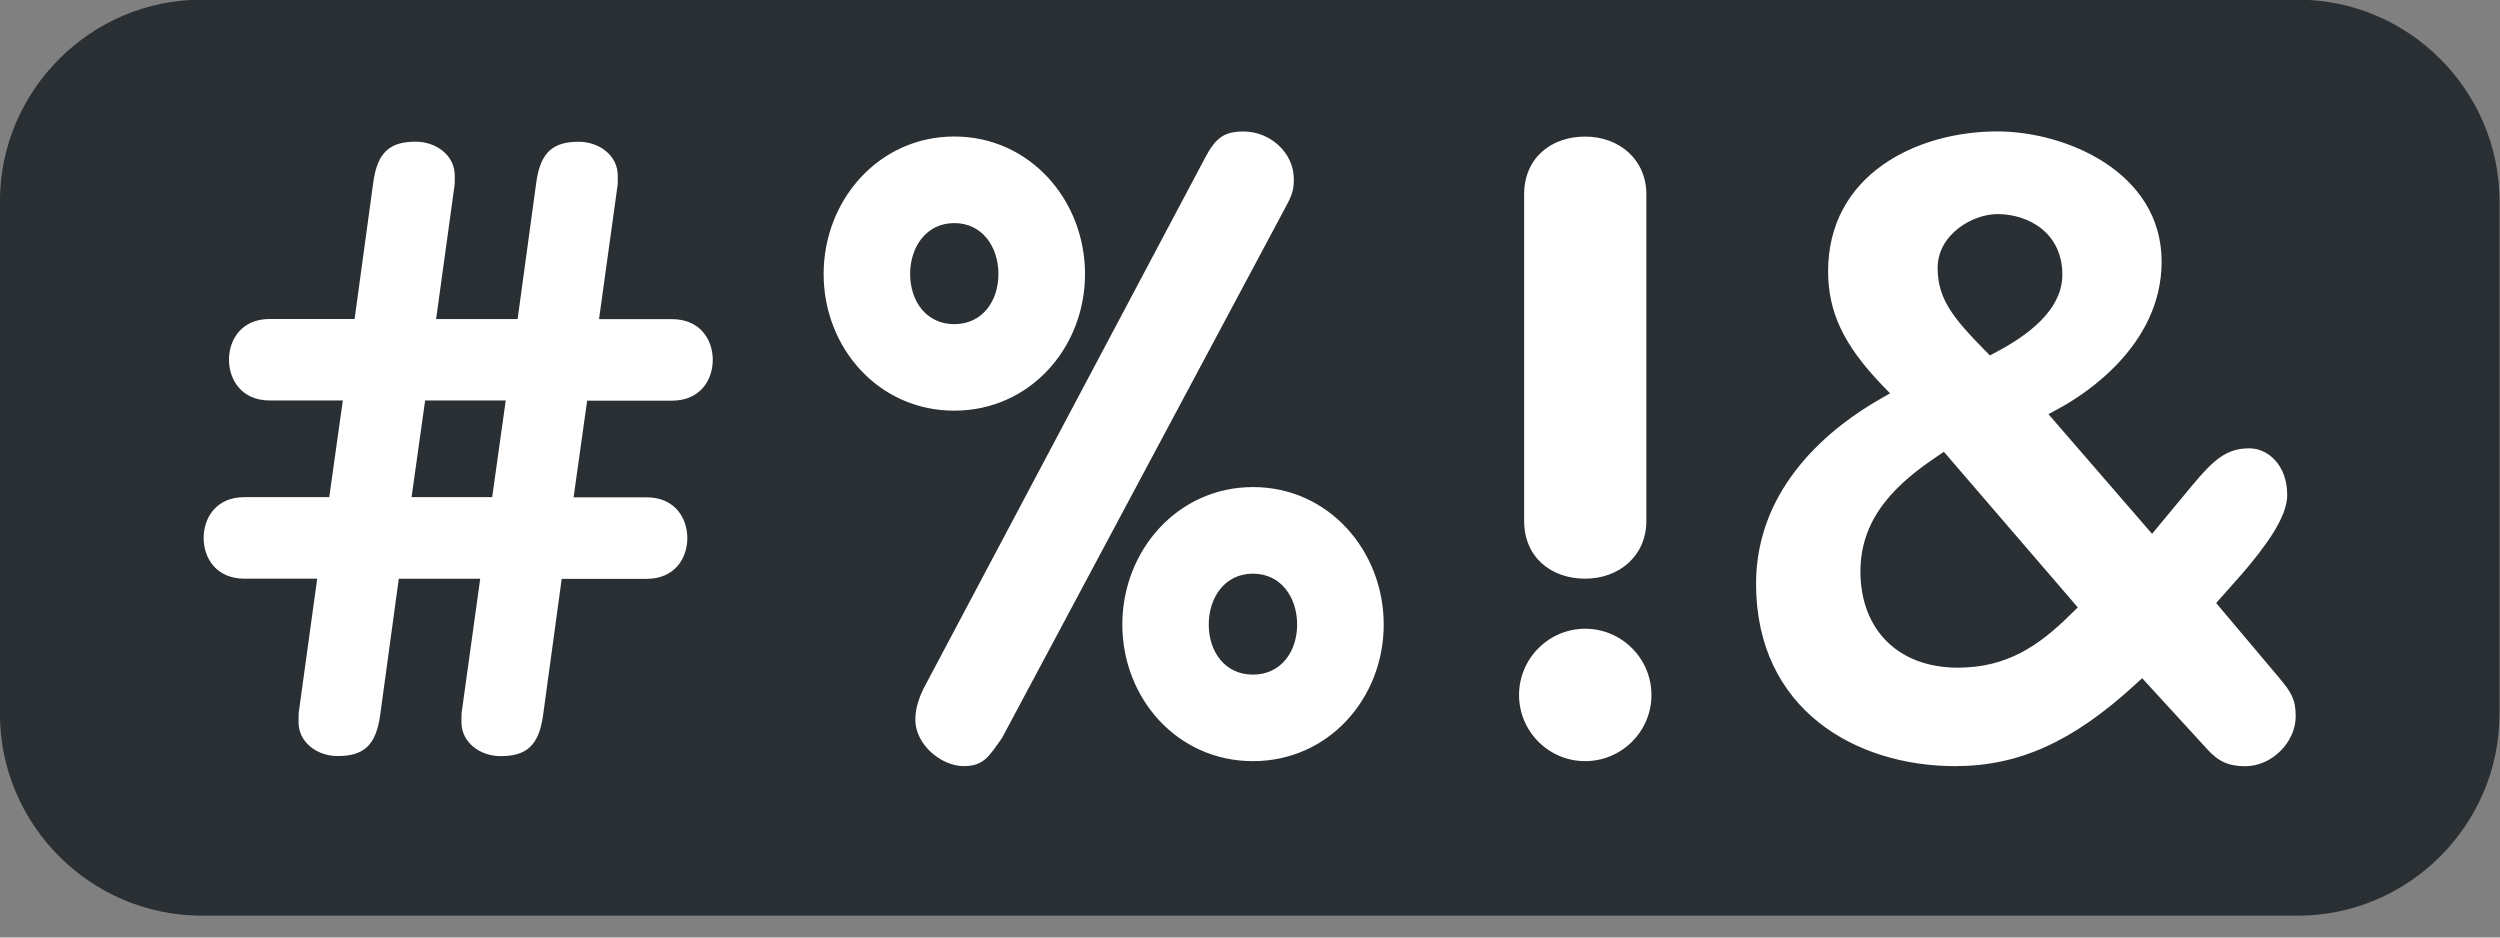 <?xml version="1.0" encoding="UTF-8" standalone="no"?>
<!DOCTYPE svg PUBLIC "-//W3C//DTD SVG 1.1//EN" "http://www.w3.org/Graphics/SVG/1.1/DTD/svg11.dtd">
<svg width="72" height="27" viewBox="0 0 72 27" version="1.1" xmlns="http://www.w3.org/2000/svg"
    xmlns:xlink="http://www.w3.org/1999/xlink" xml:space="preserve" xmlns:serif="http://www.serif.com/"
    style="fill-rule:evenodd;clip-rule:evenodd;stroke-linejoin:round;stroke-miterlimit:2;">
    <rect x="0" y="0" width="72" height="27" fill="#808080" stroke="none"/>
    <g transform="matrix(2.571,0,0,2.571,-10.286,-58.472)">
        <path
            d="M29.739,33L6.261,33C5.017,33 4,31.983 4,30.739L4,25C4,23.756 5.017,22.739 6.261,22.739L29.739,22.739C30.983,22.739 32,23.756 32,25L32,30.739C32,31.983 30.983,33 29.739,33Z"
            style="fill:rgb(41,47,51);fill-rule:nonzero;" />
    </g>
    <g transform="matrix(2.571,0,0,2.571,-10.286,-58.472)">
        <path
            d="M7.841,27.229L7.023,27.229C6.709,27.229 6.566,27 6.566,26.772C6.566,26.544 6.709,26.316 7.023,26.316L7.973,26.316L8.182,24.786C8.229,24.444 8.372,24.33 8.657,24.33C8.885,24.33 9.095,24.481 9.095,24.71C9.095,24.853 9.095,24.786 9.076,24.939L8.886,26.317L9.799,26.317L10.008,24.787C10.055,24.445 10.198,24.331 10.483,24.331C10.711,24.331 10.921,24.482 10.921,24.711C10.921,24.854 10.921,24.787 10.902,24.94L10.711,26.318L11.529,26.318C11.843,26.318 11.985,26.547 11.985,26.774C11.985,27.002 11.842,27.231 11.529,27.231L10.578,27.231L10.426,28.314L11.244,28.314C11.558,28.314 11.7,28.543 11.7,28.771C11.7,28.999 11.557,29.227 11.244,29.227L10.293,29.227L10.084,30.757C10.036,31.1 9.893,31.213 9.608,31.213C9.38,31.213 9.17,31.062 9.17,30.833C9.17,30.69 9.17,30.757 9.189,30.604L9.38,29.226L8.468,29.226L8.259,30.756C8.211,31.099 8.069,31.212 7.783,31.212C7.555,31.212 7.345,31.061 7.345,30.832C7.345,30.689 7.345,30.756 7.364,30.603L7.554,29.225L6.738,29.225C6.425,29.225 6.282,28.996 6.282,28.769C6.282,28.54 6.425,28.312 6.738,28.312L7.689,28.312L7.841,27.229ZM8.611,28.312L9.514,28.312L9.666,27.229L8.763,27.229L8.611,28.312ZM13.227,25.812C13.227,24.985 13.845,24.272 14.691,24.272C15.537,24.272 16.155,24.985 16.155,25.812C16.155,26.639 15.537,27.343 14.691,27.343C13.844,27.344 13.227,26.64 13.227,25.812ZM15.185,25.812C15.185,25.508 15.004,25.242 14.691,25.242C14.377,25.242 14.196,25.509 14.196,25.812C14.196,26.117 14.377,26.374 14.691,26.374C15.004,26.374 15.185,26.117 15.185,25.812ZM17.495,24.52C17.619,24.283 17.714,24.216 17.933,24.216C18.228,24.216 18.494,24.453 18.494,24.748C18.494,24.824 18.494,24.891 18.418,25.033L15.224,31.012C15.081,31.211 15.024,31.325 14.796,31.325C14.549,31.325 14.254,31.088 14.254,30.803C14.254,30.66 14.311,30.528 14.349,30.451L17.495,24.52ZM16.573,29.739C16.573,28.912 17.191,28.199 18.037,28.199C18.883,28.199 19.501,28.912 19.501,29.739C19.501,30.565 18.883,31.269 18.037,31.269C17.19,31.27 16.573,30.565 16.573,29.739ZM18.531,29.739C18.531,29.434 18.35,29.169 18.036,29.169C17.722,29.169 17.541,29.435 17.541,29.739C17.541,30.043 17.722,30.3 18.036,30.3C18.35,30.3 18.531,30.043 18.531,29.739ZM21.017,30.528C21.017,30.119 21.35,29.786 21.758,29.786C22.167,29.786 22.5,30.119 22.5,30.528C22.5,30.936 22.167,31.269 21.758,31.269C21.35,31.27 21.017,30.937 21.017,30.528ZM21.074,24.919C21.074,24.52 21.368,24.273 21.758,24.273C22.139,24.273 22.443,24.53 22.443,24.919L22.443,28.579C22.443,28.969 22.139,29.225 21.758,29.225C21.368,29.225 21.074,28.978 21.074,28.579L21.074,24.919ZM29.152,31.326C28.965,31.326 28.848,31.273 28.721,31.13L27.997,30.34L27.925,30.406C27.223,31.051 26.617,31.325 25.901,31.325C24.792,31.325 23.672,30.693 23.672,29.281C23.672,28.174 24.539,27.512 25.056,27.216L25.173,27.149L25.078,27.051C24.653,26.606 24.479,26.238 24.479,25.782C24.479,24.705 25.462,24.215 26.375,24.215C27.139,24.215 28.215,24.668 28.215,25.673C28.215,26.624 27.332,27.174 27.062,27.32L26.947,27.382L28.108,28.723L28.552,28.187C28.799,27.89 28.943,27.765 29.198,27.765C29.403,27.765 29.622,27.949 29.622,28.288C29.622,28.542 29.37,28.873 29.123,29.163L28.826,29.498L29.532,30.336C29.663,30.492 29.717,30.575 29.717,30.764C29.718,31.059 29.448,31.326 29.152,31.326ZM25.705,27.852C25.277,28.139 24.841,28.517 24.841,29.143C24.841,29.799 25.268,30.222 25.93,30.222C26.482,30.222 26.839,29.98 27.205,29.616L27.276,29.547L25.776,27.804L25.705,27.852ZM26.376,25.141C26.096,25.141 25.706,25.37 25.706,25.743C25.706,26.091 25.877,26.303 26.24,26.672L26.291,26.724L26.354,26.691C26.851,26.431 27.103,26.138 27.103,25.822C27.104,25.354 26.727,25.141 26.376,25.141Z"
            style="fill:white;fill-rule:nonzero;" />
    </g>
</svg>